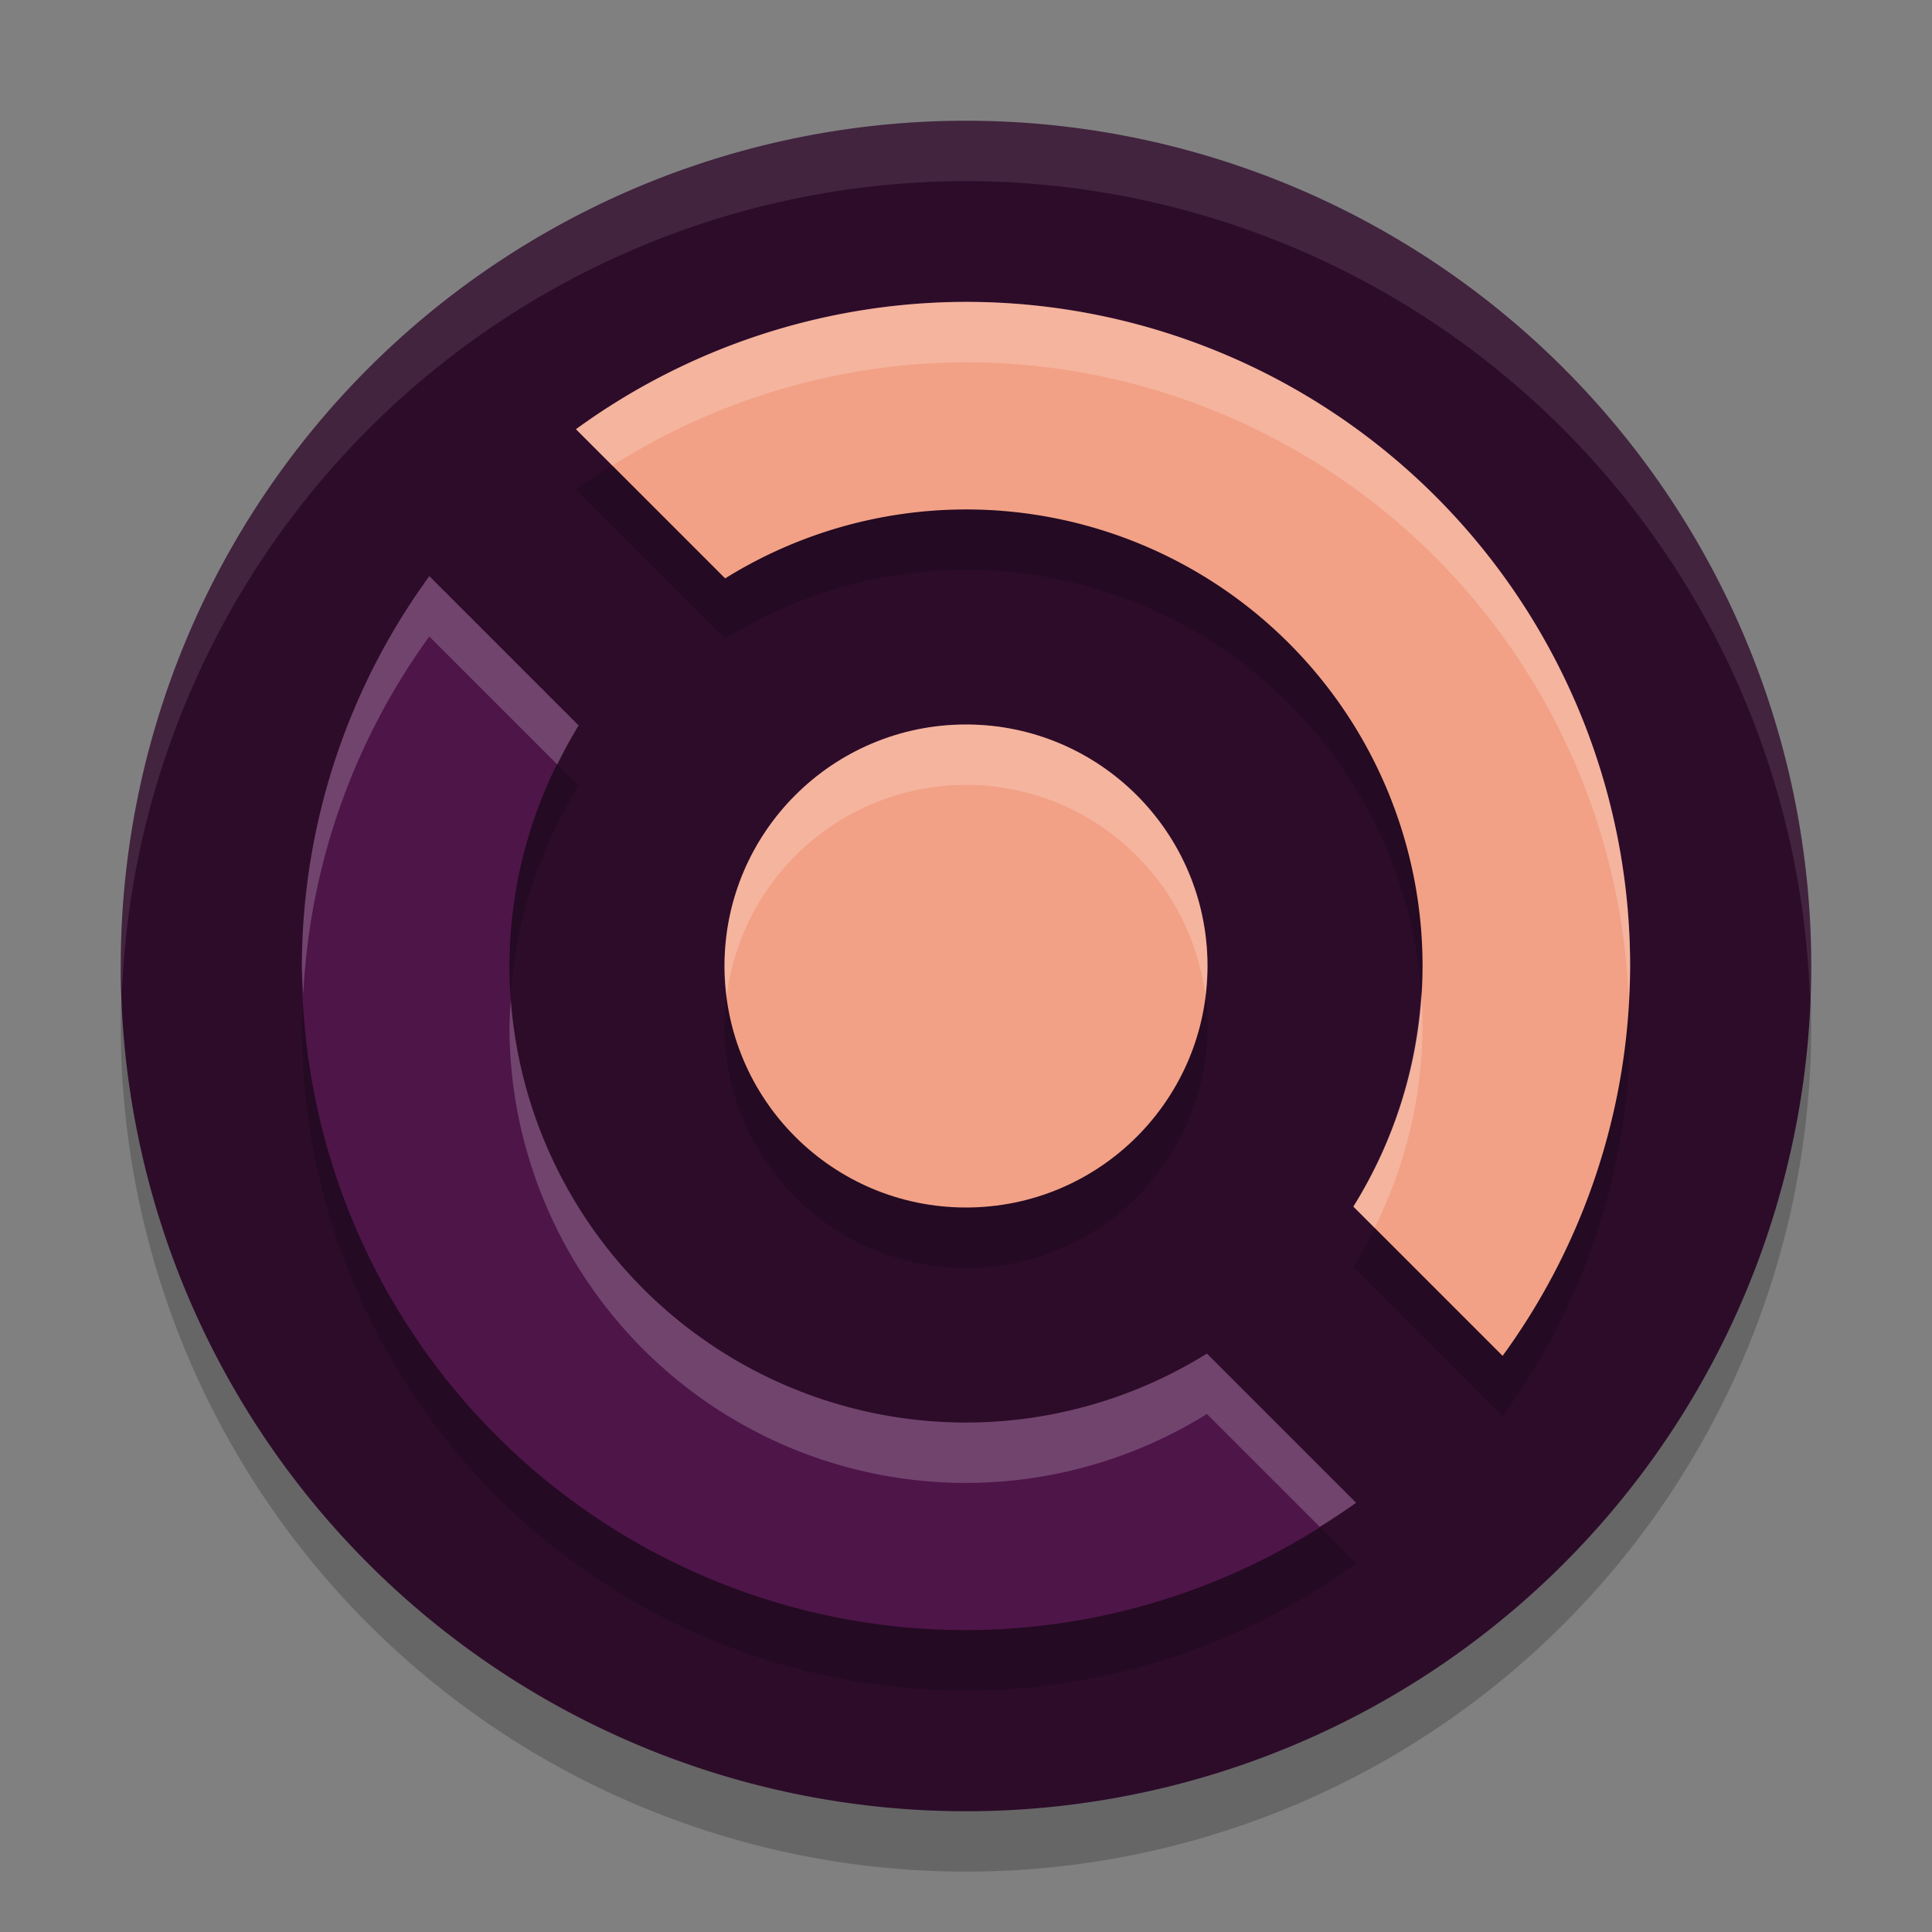 <svg xmlns="http://www.w3.org/2000/svg" width="32" height="32" version="1.1">
 <rect width="100%" height="100%" fill="#808080" stroke="none"/>
 <path style="opacity:0.2" d="M 16,3 A 14,14 0 0 0 2,17 14,14 0 0 0 16,31 14,14 0 0 0 30,17 14,14 0 0 0 16,3 Z"/>
 <path style="fill:#2d0c2a" d="M 16,2 A 14,14 0 0 0 2,16 14,14 0 0 0 16,30 14,14 0 0 0 30,16 14,14 0 0 0 16,2 Z"/>
 <path style="opacity:0.2" d="M 16,6 A 11,11 0 0 0 9.539,8.109 l 2.471,2.471 A 7.562,7.562 0 0 1 16,9.438 7.562,7.562 0 0 1 23.562,17 7.562,7.562 0 0 1 22.416,20.984 l 2.473,2.473 A 11,11 0 0 0 27,17 11,11 0 0 0 16,6 Z M 7.111,10.543 A 11,11 0 0 0 5,17 11,11 0 0 0 16,28 11,11 0 0 0 22.461,25.891 L 19.99,23.42 A 7.562,7.562 0 0 1 16,24.562 7.562,7.562 0 0 1 8.438,17 7.562,7.562 0 0 1 9.584,13.016 Z M 16,13 a 4,4 0 0 0 -4,4 4,4 0 0 0 4,4 4,4 0 0 0 4,-4 4,4 0 0 0 -4,-4 z"/>
 <path style="fill:#f2a186" d="M 16,5 A 11,11 0 0 0 9.54,7.109 L 12.011,9.58 A 7.562,7.562 0 0 1 16,8.438 7.562,7.562 0 0 1 23.562,16 7.562,7.562 0 0 1 22.416,19.985 l 2.472,2.472 A 11,11 0 0 0 27,16 11,11 0 0 0 16,5 Z"/>
 <path style="fill:#4e1549" d="M 7.112,9.543 A 11,11 0 0 0 5,16 11,11 0 0 0 16,27 11,11 0 0 0 22.46,24.891 L 19.989,22.42 A 7.562,7.562 0 0 1 16,23.562 7.562,7.562 0 0 1 8.438,16 7.562,7.562 0 0 1 9.584,12.015 Z"/>
 <circle style="fill:#f2a186" cx="16" cy="16" r="4"/>
 <path style="opacity:0.2;fill:#ffffff" d="M 16 5 A 11 11 0 0 0 9.539 7.109 L 10.143 7.713 A 11 11 0 0 1 16 6 A 11 11 0 0 1 26.977 16.531 A 11 11 0 0 0 27 16 A 11 11 0 0 0 16 5 z M 7.111 9.543 A 11 11 0 0 0 5 16 A 11 11 0 0 0 5.023 16.469 A 11 11 0 0 1 7.111 10.543 L 9.232 12.664 A 7.562 7.562 0 0 1 9.584 12.016 L 7.111 9.543 z M 16 12 A 4 4 0 0 0 12 16 A 4 4 0 0 0 12.035 16.506 A 4 4 0 0 1 16 13 A 4 4 0 0 1 19.965 16.494 A 4 4 0 0 0 20 16 A 4 4 0 0 0 16 12 z M 23.539 16.439 A 7.562 7.562 0 0 1 22.416 19.984 L 22.768 20.336 A 7.562 7.562 0 0 0 23.562 17 A 7.562 7.562 0 0 0 23.539 16.439 z M 8.461 16.561 A 7.562 7.562 0 0 0 8.438 17 A 7.562 7.562 0 0 0 16 24.562 A 7.562 7.562 0 0 0 19.99 23.42 L 21.857 25.287 A 11 11 0 0 0 22.461 24.891 L 19.99 22.42 A 7.562 7.562 0 0 1 16 23.562 A 7.562 7.562 0 0 1 8.461 16.561 z"/>
 <path style="fill:#ffffff;opacity:0.1" d="M 16 2 A 14 14 0 0 0 2 16 A 14 14 0 0 0 2.021 16.414 A 14 14 0 0 1 16 3 A 14 14 0 0 1 29.979 16.586 A 14 14 0 0 0 30 16 A 14 14 0 0 0 16 2 z"/>
</svg>
